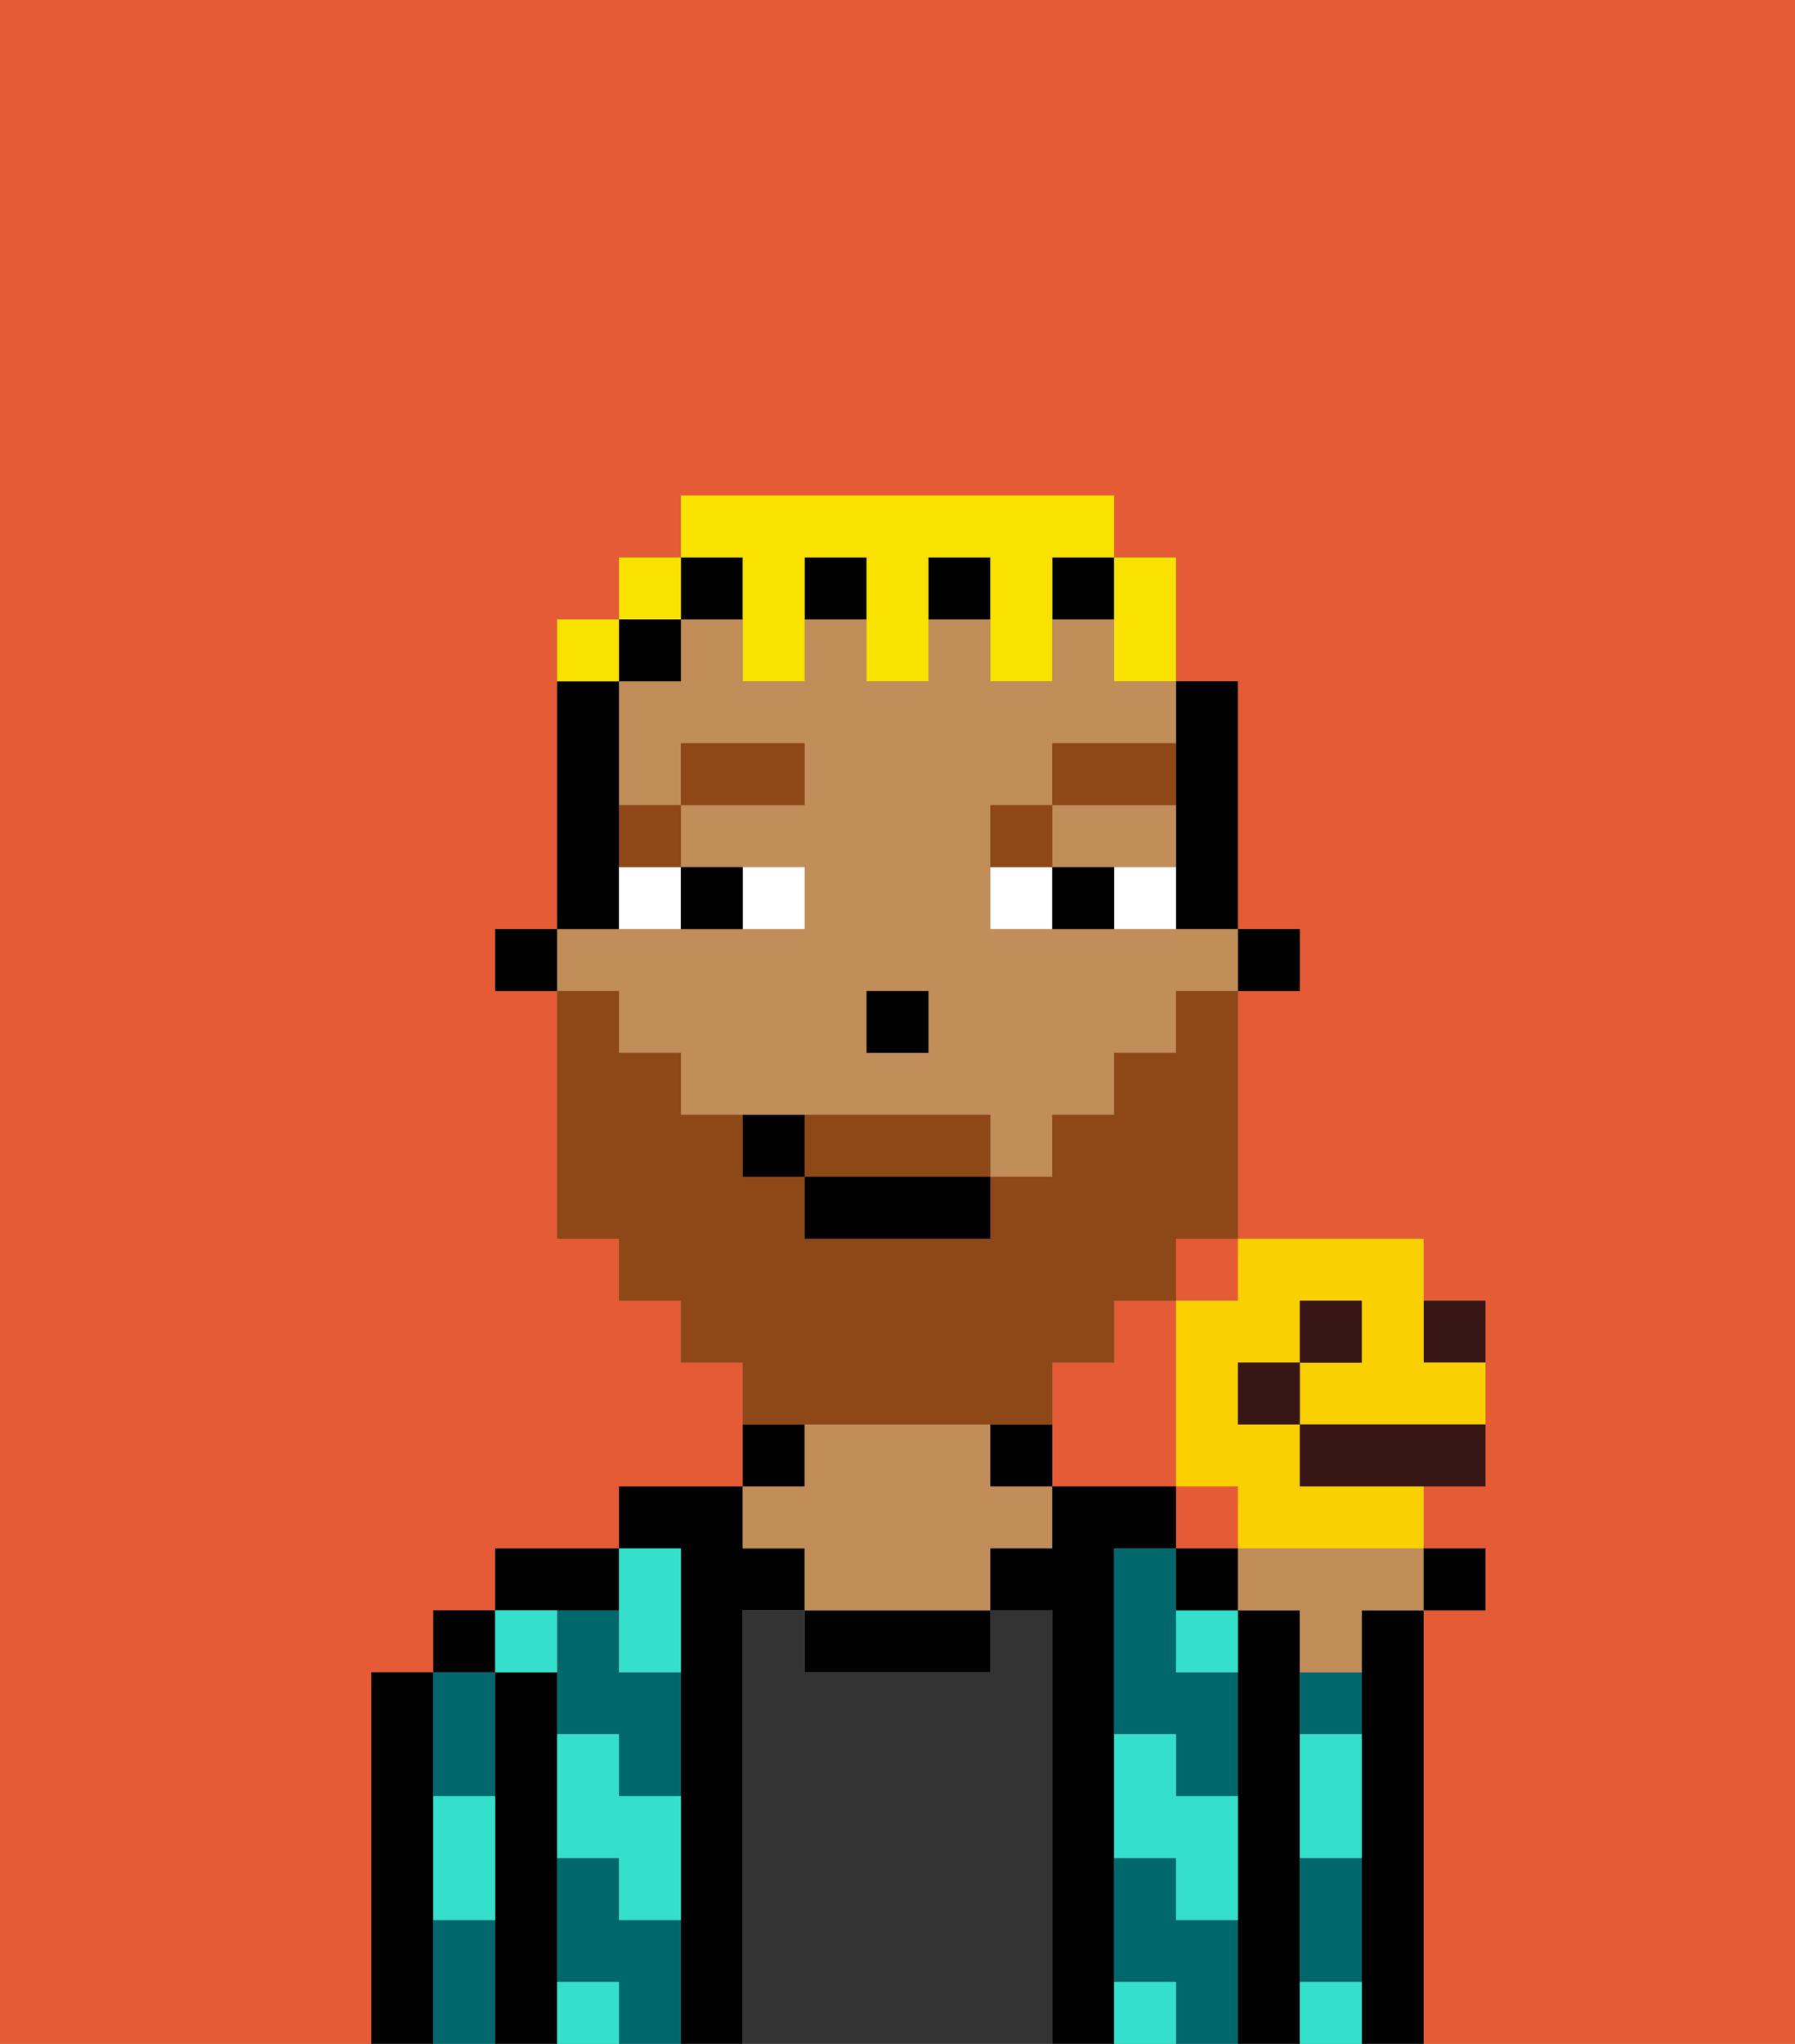 <svg xmlns="http://www.w3.org/2000/svg" viewBox="0 0 29 33"><rect x="0" y="0" width="29" height="33" fill="#808080" stroke="none"/><defs><style>polygon,rect,path{shape-rendering:crispedges;}.ma181-1{fill:#e55b35;}.ma181-2{fill:#000000;}.ma181-3{fill:#00686d;}.ma181-4{fill:#333333;}.ma181-5{fill:#c18d59;}.ma181-6{fill:#34e0cb;}.ma181-7{fill:#ffffff;}.ma181-8{fill:#8e4717;}.ma181-9{fill:#8e4717;}.ma181-10{fill:#f9e100;}.ma181-11{fill:#381616;}.ma181-12{fill:#fad000;}</style></defs><path class="ma181-1" d="M0,33H6V27H7V26H8V25h2V24h2V22H11V21H10V20H9V16H8V15H9V10h1V9h1V8h7V9h1v2h1v4h1v1H20v4h3v1h1v3H23v1h1v1H23v7h6V0H0Z"/><rect class="ma181-1" x="19" y="24" width="1" height="1"/><path class="ma181-1" d="M19,21H18v1H17v2h2V21Z"/><rect class="ma181-1" x="19" y="20" width="1" height="1"/><path class="ma181-2" d="M7,30V27H6v6H7V30Z"/><path class="ma181-3" d="M7,31v2H8V31Z"/><path class="ma181-3" d="M8,29V27H7v2Z"/><rect class="ma181-2" x="7" y="26" width="1" height="1"/><path class="ma181-2" d="M9,31V27H8v6H9V31Z"/><path class="ma181-3" d="M10,31V30H9v2h1v1h1V31Z"/><path class="ma181-3" d="M10,26H9v2h1v1h1V27H10Z"/><path class="ma181-2" d="M10,26V25H8v1h2Z"/><path class="ma181-2" d="M12,26h1V25H12V24H10v1h1v8h1V26Z"/><path class="ma181-4" d="M17,26H16v1H13V26H12v7h5V26Z"/><path class="ma181-2" d="M13,23H12v1h1Z"/><path class="ma181-2" d="M13,26v1h3V26H13Z"/><path class="ma181-5" d="M13,25v1h3V25h1V24H16V23H13v1H12v1Z"/><path class="ma181-2" d="M16,23v1h1V23Z"/><path class="ma181-2" d="M18,31V25h1V24H17v1H16v1h1v7h1V31Z"/><path class="ma181-3" d="M19,31V30H18v2h1v1h1V31Z"/><path class="ma181-3" d="M19,26V25H18v3h1v1h1V27H19Z"/><path class="ma181-2" d="M21,31V26H20v7h1V31Z"/><path class="ma181-3" d="M21,31v1h1V30H21Z"/><path class="ma181-3" d="M21,28h1V27H21Z"/><path class="ma181-2" d="M23,26H22v7h1V26Z"/><path class="ma181-6" d="M19,28H18v2h1v1h1V29H19Z"/><path class="ma181-6" d="M21,32v1h1V32Z"/><path class="ma181-6" d="M19,27h1V26H19Z"/><path class="ma181-6" d="M21,29v1h1V28H21Z"/><path class="ma181-6" d="M18,32v1h1V32Z"/><path class="ma181-6" d="M10,27h1V25H10v2Z"/><path class="ma181-6" d="M10,28H9v2h1v1h1V29H10Z"/><path class="ma181-6" d="M9,32v1h1V32Z"/><path class="ma181-6" d="M9,27V26H8v1Z"/><path class="ma181-6" d="M7,30v1H8V29H7Z"/><rect class="ma181-2" x="20" y="15" width="1" height="1"/><path class="ma181-2" d="M19,13v2h1V11H19v2Z"/><path class="ma181-5" d="M10,17h1v1h5v1h1V18h1V17h1V16h1V15H16V13h1V12h2V11H18V10H17v1H16V10H15v1H14V10H13v1H12V10H11v1H10v2h1V12h2v1H11v1h2v1H9v1h1Zm4-1h1v1H14Z"/><path class="ma181-5" d="M18,14h1V13H17v1Z"/><rect class="ma181-2" x="13" y="9" width="1" height="1"/><rect class="ma181-2" x="15" y="9" width="1" height="1"/><rect class="ma181-2" x="11" y="9" width="1" height="1"/><rect class="ma181-2" x="17" y="9" width="1" height="1"/><rect class="ma181-2" x="10" y="10" width="1" height="1"/><path class="ma181-2" d="M10,14V11H9v4h1Z"/><rect class="ma181-2" x="8" y="15" width="1" height="1"/><rect class="ma181-2" x="14" y="16" width="1" height="1"/><path class="ma181-7" d="M13,15V14H12v1Z"/><path class="ma181-7" d="M10,15h1V14H10Z"/><path class="ma181-7" d="M18,14v1h1V14Z"/><path class="ma181-7" d="M16,14v1h1V14Z"/><path class="ma181-2" d="M12,15V14H11v1Z"/><path class="ma181-2" d="M17,14v1h1V14Z"/><path class="ma181-8" d="M11,14V13H10v1Z"/><rect class="ma181-8" x="11" y="12" width="2" height="1"/><path class="ma181-8" d="M17,13H16v1h1Z"/><path class="ma181-8" d="M19,12H17v1h2Z"/><path class="ma181-9" d="M15,18H13v1h3V18Z"/><path class="ma181-9" d="M14,23h3V22h1V21h1V20h1V16H19v1H18v1H17v1H16v1H13V19H12V18H11V17H10V16H9v4h1v1h1v1h1v1h2Z"/><rect class="ma181-2" x="13" y="19" width="3" height="1"/><path class="ma181-2" d="M12,18v1h1V18Z"/><path class="ma181-10" d="M18,11h1V9H18v2Z"/><path class="ma181-10" d="M12,10v1h1V9h1v2h1V9h1v2h1V9h1V8H11V9h1Z"/><rect class="ma181-10" x="10" y="9" width="1" height="1"/><path class="ma181-10" d="M10,10H9v1h1Z"/><path class="ma181-5" d="M20,26h1v1h1V26h1V25H20Z"/><rect class="ma181-2" x="23" y="25" width="1" height="1"/><rect class="ma181-2" x="19" y="25" width="1" height="1"/><path class="ma181-11" d="M24,22V21H23v1Z"/><path class="ma181-12" d="M19,21v3h1v1h3V24H21V23H20V22h1V21h1v1H21v1h3V22H23V20H20v1Z"/><rect class="ma181-11" x="21" y="21" width="1" height="1"/><path class="ma181-11" d="M21,23v1h3V23H21Z"/><rect class="ma181-11" x="20" y="22" width="1" height="1"/></svg>